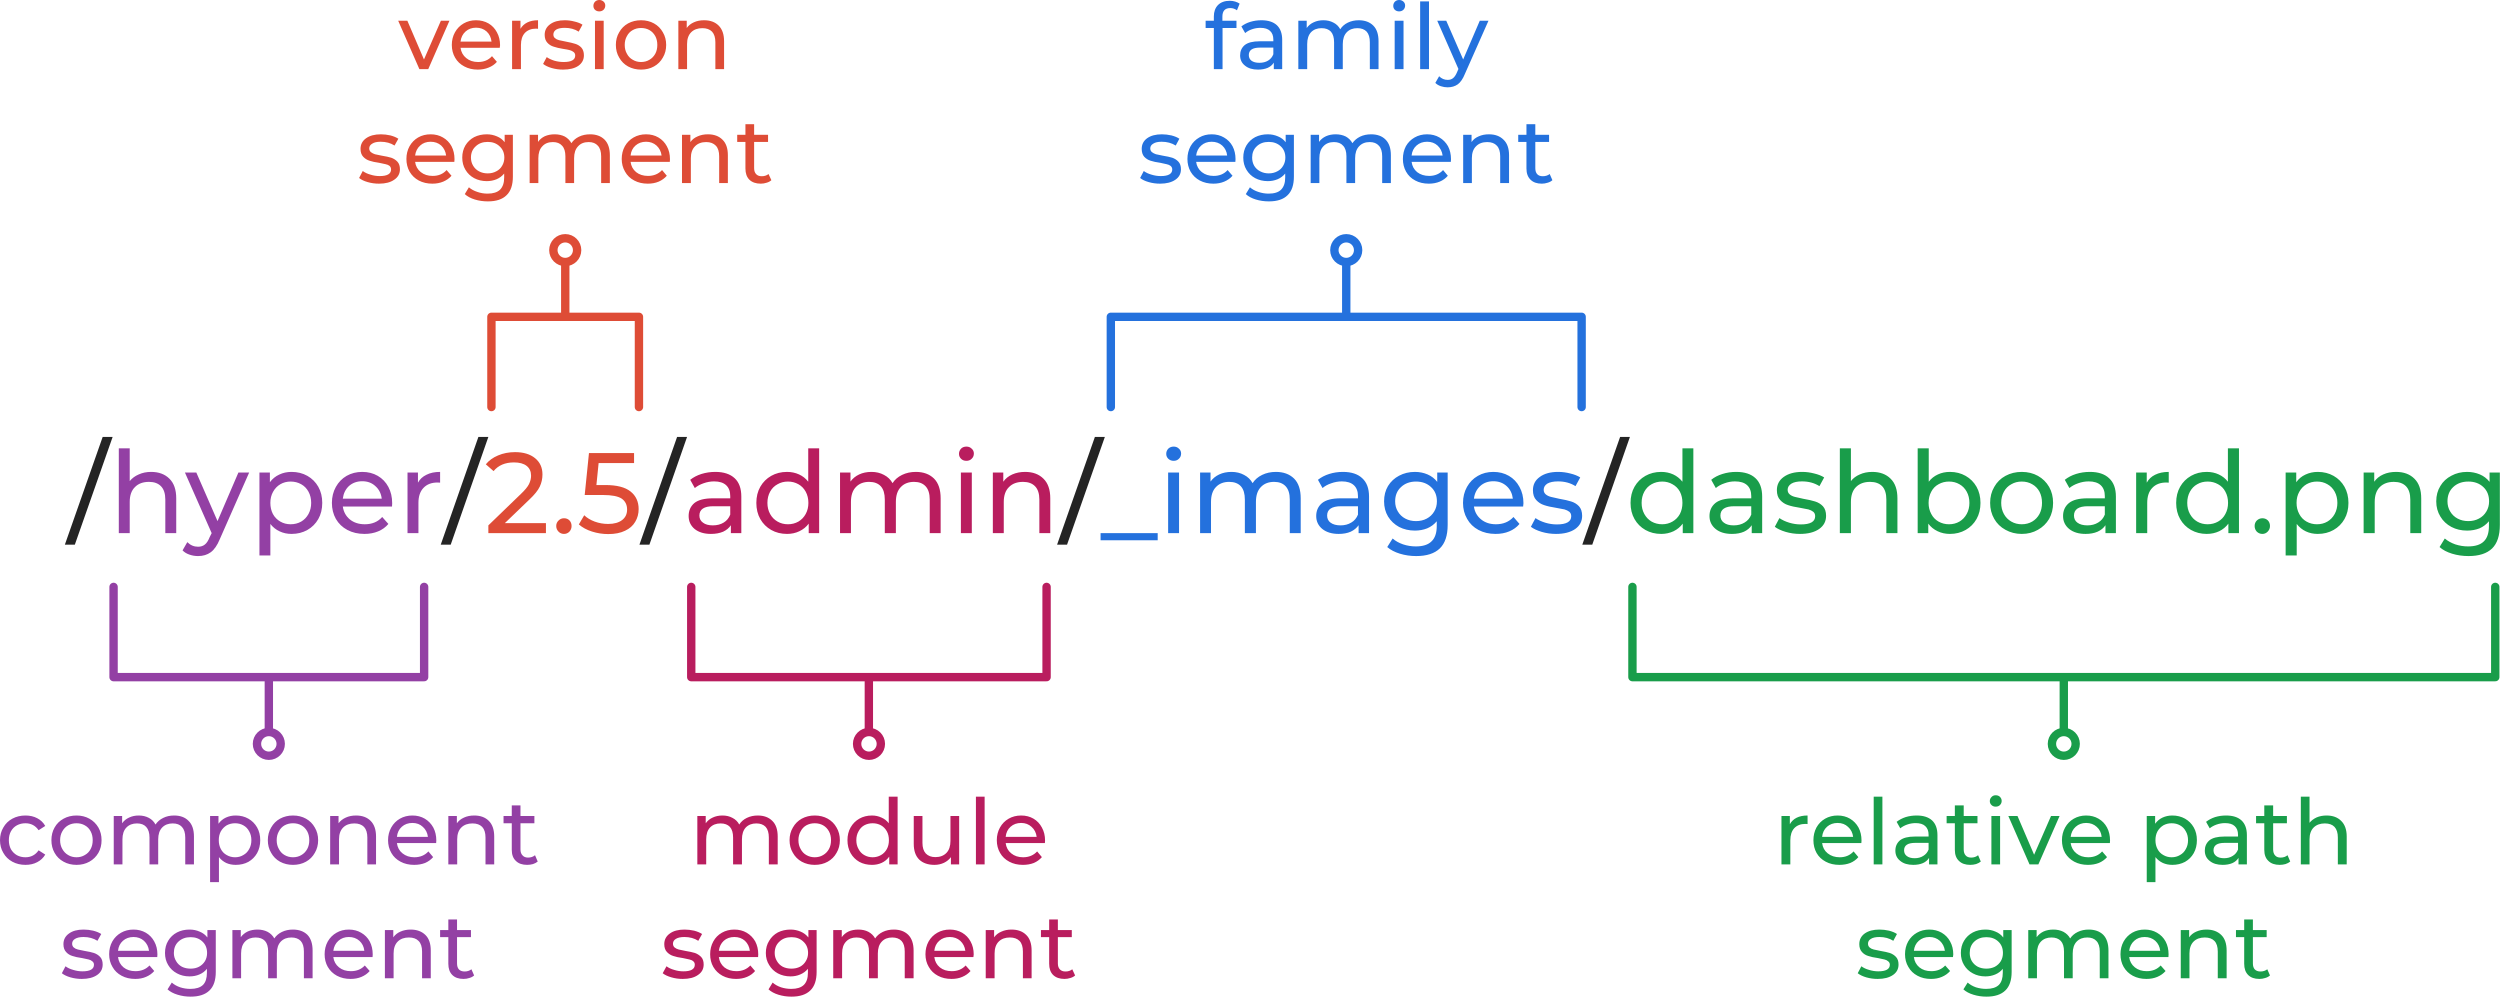 <svg width="158.03mm" height="62.994mm" version="1.1" viewBox="0 0 158.03 62.994" xmlns="http://www.w3.org/2000/svg" xmlns:cc="http://creativecommons.org/ns#" xmlns:dc="http://purl.org/dc/elements/1.1/" xmlns:rdf="http://www.w3.org/1999/02/22-rdf-syntax-ns#">
 <title>Resource URL segments for an image page generated by Antora</title>
 <g transform="translate(3.8695e-7 -228.09)">
  <g>
   <rect y="228.09" width="158.03" height="62.994" fill="#fff"/>
   <g transform="scale(1 1)" fill="#242424" stroke-width=".073px" word-spacing="0px" style="font-feature-settings:normal;font-variant-caps:normal;font-variant-ligatures:normal;font-variant-numeric:normal;line-height:0%" xml:space="preserve"><g stroke-width=".073px" style="font-feature-settings:normal;font-variant-caps:normal;font-variant-ligatures:normal;font-variant-numeric:normal;line-height:125%"><path d="M6.49 255.71L7.12 255.71L4.73 262.52L4.1 262.52Z" aria-label="/"/><g fill="#9340a4" stroke-width=".073px"><path d="M9.55 257.92Q10.28 257.92 10.71 258.35Q11.14 258.77 11.14 259.59L11.14 261.79L10.45 261.79L10.45 259.67Q10.45 259.11 10.18 258.83Q9.91 258.55 9.42 258.55Q8.85 258.55 8.53 258.88Q8.2 259.2 8.2 259.82L8.2 261.79L7.51 261.79L7.51 256.43L8.2 256.43L8.2 258.5Q8.42 258.23 8.77 258.08Q9.12 257.92 9.55 257.92ZM15.75 257.96L13.89 262.18Q13.65 262.76 13.32 263Q12.99 263.24 12.52 263.24Q12.24 263.24 11.98 263.15Q11.71 263.06 11.54 262.88L11.84 262.36Q12.13 262.65 12.52 262.65Q12.78 262.65 12.95 262.51Q13.12 262.38 13.25 262.05L13.38 261.79L11.69 257.96L12.41 257.96L13.75 261.03L15.07 257.96ZM18.43 257.92Q18.99 257.92 19.43 258.17Q19.87 258.42 20.12 258.86Q20.37 259.3 20.37 259.88Q20.37 260.46 20.12 260.9Q19.87 261.34 19.43 261.59Q18.99 261.84 18.43 261.84Q18.02 261.84 17.68 261.68Q17.33 261.52 17.09 261.21L17.09 263.2L16.4 263.2L16.4 257.96L17.06 257.96L17.06 258.57Q17.3 258.25 17.65 258.09Q18 257.92 18.43 257.92ZM18.37 261.23Q18.74 261.23 19.04 261.06Q19.33 260.89 19.5 260.58Q19.67 260.27 19.67 259.88Q19.67 259.48 19.5 259.17Q19.33 258.86 19.04 258.7Q18.74 258.53 18.37 258.53Q18.01 258.53 17.72 258.7Q17.43 258.87 17.26 259.18Q17.09 259.48 17.09 259.88Q17.09 260.27 17.25 260.58Q17.42 260.89 17.72 261.06Q18.01 261.23 18.37 261.23ZM24.79 259.9Q24.79 259.98 24.78 260.11L21.67 260.11Q21.74 260.61 22.11 260.92Q22.49 261.23 23.06 261.23Q23.75 261.23 24.16 260.77L24.55 261.21Q24.29 261.52 23.9 261.68Q23.51 261.84 23.04 261.84Q22.43 261.84 21.96 261.59Q21.49 261.34 21.23 260.89Q20.98 260.44 20.98 259.88Q20.98 259.32 21.23 258.87Q21.48 258.42 21.91 258.17Q22.35 257.92 22.9 257.92Q23.45 257.92 23.88 258.17Q24.31 258.42 24.55 258.87Q24.79 259.32 24.79 259.9ZM22.9 258.51Q22.4 258.51 22.06 258.81Q21.73 259.12 21.67 259.61L24.13 259.61Q24.07 259.12 23.73 258.82Q23.4 258.51 22.9 258.51ZM26.42 258.6Q26.6 258.27 26.96 258.1Q27.31 257.92 27.82 257.92L27.82 258.6Q27.76 258.59 27.66 258.59Q27.09 258.59 26.77 258.93Q26.45 259.26 26.45 259.88L26.45 261.79L25.76 261.79L25.76 257.96L26.42 257.96L26.42 258.6Z" aria-label="hyper"/></g><path d="M30.24 255.71L30.87 255.71L28.49 262.52L27.86 262.52Z" aria-label="/"/><g fill="#de4c36"><path d="M34.51 261.16L34.51 261.79L30.87 261.79L30.87 261.3L32.93 259.31Q33.31 258.95 33.44 258.69Q33.57 258.42 33.57 258.16Q33.57 257.76 33.29 257.54Q33.01 257.32 32.49 257.32Q31.65 257.32 31.2 257.87L30.71 257.44Q31 257.08 31.48 256.88Q31.97 256.67 32.56 256.67Q33.35 256.67 33.82 257.05Q34.29 257.43 34.29 258.08Q34.29 258.49 34.12 258.85Q33.95 259.21 33.46 259.67L31.91 261.16ZM35.65 261.84Q35.45 261.84 35.31 261.7Q35.16 261.55 35.16 261.34Q35.16 261.13 35.31 260.99Q35.45 260.85 35.65 260.85Q35.86 260.85 35.99 260.98Q36.13 261.12 36.13 261.34Q36.13 261.55 35.99 261.7Q35.85 261.84 35.65 261.84ZM38.26 258.75Q39.35 258.75 39.86 259.16Q40.37 259.57 40.37 260.27Q40.37 260.72 40.15 261.08Q39.94 261.44 39.51 261.64Q39.08 261.85 38.45 261.85Q37.92 261.85 37.42 261.69Q36.92 261.53 36.59 261.24L36.93 260.66Q37.19 260.91 37.59 261.06Q38 261.21 38.44 261.21Q39.01 261.21 39.33 260.96Q39.64 260.72 39.64 260.3Q39.64 259.85 39.3 259.61Q38.95 259.38 38.11 259.38L36.96 259.38L37.23 256.73L40.08 256.73L40.08 257.36L37.84 257.36L37.7 258.75L38.26 258.75Z" aria-label="2.5"/></g><path d="M42.8 255.71L43.43 255.71L41.05 262.52L40.42 262.52Z" aria-label="/"/><g fill="#b91d5e"><path d="M45.22 257.92Q46.01 257.92 46.44 258.32Q46.86 258.71 46.86 259.48L46.86 261.79L46.2 261.79L46.2 261.29Q46.03 261.55 45.71 261.7Q45.38 261.84 44.94 261.84Q44.3 261.84 43.91 261.53Q43.53 261.21 43.53 260.71Q43.53 260.2 43.89 259.89Q44.26 259.59 45.07 259.59L46.16 259.59L46.16 259.45Q46.16 259 45.9 258.76Q45.64 258.52 45.14 258.52Q44.8 258.52 44.47 258.64Q44.15 258.75 43.92 258.94L43.63 258.42Q43.93 258.18 44.34 258.05Q44.76 257.92 45.22 257.92ZM45.06 261.3Q45.46 261.3 45.75 261.12Q46.03 260.95 46.16 260.62L46.16 260.09L45.09 260.09Q44.21 260.09 44.21 260.68Q44.21 260.97 44.44 261.13Q44.66 261.3 45.06 261.3ZM51.78 256.43L51.78 261.79L51.12 261.79L51.12 261.19Q50.89 261.5 50.53 261.67Q50.18 261.84 49.75 261.84Q49.19 261.84 48.75 261.59Q48.31 261.34 48.06 260.9Q47.81 260.46 47.81 259.88Q47.81 259.3 48.06 258.86Q48.31 258.42 48.75 258.17Q49.19 257.92 49.75 257.92Q50.16 257.92 50.51 258.08Q50.86 258.24 51.09 258.54L51.09 256.43ZM49.81 261.23Q50.17 261.23 50.47 261.06Q50.76 260.89 50.93 260.58Q51.1 260.27 51.1 259.88Q51.1 259.48 50.93 259.17Q50.76 258.86 50.47 258.7Q50.17 258.53 49.81 258.53Q49.44 258.53 49.15 258.7Q48.85 258.86 48.68 259.17Q48.51 259.48 48.51 259.88Q48.51 260.27 48.68 260.58Q48.85 260.89 49.15 261.06Q49.44 261.23 49.81 261.23ZM57.89 257.92Q58.61 257.92 59.04 258.34Q59.46 258.76 59.46 259.59L59.46 261.79L58.77 261.79L58.77 259.67Q58.77 259.11 58.51 258.83Q58.25 258.55 57.78 258.55Q57.25 258.55 56.94 258.88Q56.63 259.2 56.63 259.82L56.63 261.79L55.93 261.79L55.93 259.67Q55.93 259.11 55.68 258.83Q55.42 258.55 54.94 258.55Q54.41 258.55 54.1 258.88Q53.79 259.2 53.79 259.82L53.79 261.79L53.1 261.79L53.1 257.96L53.76 257.96L53.76 258.53Q53.97 258.24 54.31 258.08Q54.65 257.92 55.09 257.92Q55.53 257.92 55.88 258.11Q56.23 258.29 56.42 258.63Q56.63 258.3 57.02 258.11Q57.41 257.92 57.89 257.92ZM60.74 257.96L61.43 257.96L61.43 261.79L60.74 261.79ZM61.09 257.22Q60.88 257.22 60.75 257.09Q60.62 256.96 60.62 256.78Q60.62 256.59 60.75 256.45Q60.88 256.32 61.09 256.32Q61.29 256.32 61.42 256.45Q61.56 256.57 61.56 256.76Q61.56 256.96 61.42 257.09Q61.29 257.22 61.09 257.22ZM64.8 257.92Q65.53 257.92 65.96 258.35Q66.39 258.77 66.39 259.59L66.39 261.79L65.7 261.79L65.7 259.67Q65.7 259.11 65.43 258.83Q65.16 258.55 64.67 258.55Q64.1 258.55 63.78 258.88Q63.45 259.2 63.45 259.82L63.45 261.79L62.76 261.79L62.76 257.96L63.42 257.96L63.42 258.54Q63.63 258.24 63.99 258.08Q64.35 257.92 64.8 257.92Z" aria-label="admin"/></g><path d="M69.21 255.71L69.84 255.71L67.45 262.52L66.82 262.52Z" aria-label="/"/><g fill="#2471dd"><path d="M69.57 261.79L73.18 261.79L73.18 262.24L69.57 262.24ZM73.84 257.96L74.53 257.96L74.53 261.79L73.84 261.79ZM74.19 257.22Q73.99 257.22 73.85 257.09Q73.72 256.96 73.72 256.78Q73.72 256.59 73.85 256.45Q73.99 256.32 74.19 256.32Q74.39 256.32 74.52 256.45Q74.66 256.57 74.66 256.76Q74.66 256.96 74.52 257.09Q74.39 257.22 74.19 257.22ZM80.65 257.92Q81.37 257.92 81.8 258.34Q82.22 258.76 82.22 259.59L82.22 261.79L81.53 261.79L81.53 259.67Q81.53 259.11 81.27 258.83Q81.01 258.55 80.54 258.55Q80.01 258.55 79.7 258.88Q79.39 259.2 79.39 259.82L79.39 261.79L78.69 261.79L78.69 259.67Q78.69 259.11 78.44 258.83Q78.18 258.55 77.7 258.55Q77.17 258.55 76.86 258.88Q76.55 259.2 76.55 259.82L76.55 261.79L75.86 261.79L75.86 257.96L76.52 257.96L76.52 258.53Q76.73 258.24 77.07 258.08Q77.41 257.92 77.85 257.92Q78.29 257.92 78.64 258.11Q78.99 258.29 79.18 258.63Q79.39 258.3 79.78 258.11Q80.17 257.92 80.65 257.92ZM84.89 257.92Q85.69 257.92 86.11 258.32Q86.54 258.71 86.54 259.48L86.54 261.79L85.88 261.79L85.88 261.29Q85.7 261.55 85.38 261.7Q85.06 261.84 84.62 261.84Q83.98 261.84 83.59 261.53Q83.2 261.21 83.2 260.71Q83.2 260.2 83.57 259.89Q83.94 259.59 84.74 259.59L85.84 259.59L85.84 259.45Q85.84 259 85.58 258.76Q85.32 258.52 84.82 258.52Q84.48 258.52 84.15 258.64Q83.82 258.75 83.6 258.94L83.31 258.42Q83.61 258.18 84.02 258.05Q84.43 257.92 84.89 257.92ZM84.74 261.3Q85.13 261.3 85.42 261.12Q85.71 260.95 85.84 260.62L85.84 260.09L84.77 260.09Q83.89 260.09 83.89 260.68Q83.89 260.97 84.11 261.13Q84.34 261.3 84.74 261.3ZM91.51 257.96L91.51 261.27Q91.51 262.28 91.01 262.76Q90.51 263.24 89.52 263.24Q88.98 263.24 88.49 263.09Q88 262.94 87.69 262.67L88.03 262.13Q88.29 262.36 88.69 262.5Q89.08 262.63 89.5 262.63Q90.17 262.63 90.49 262.31Q90.82 262 90.82 261.34L90.82 261.04Q90.57 261.34 90.21 261.49Q89.85 261.63 89.44 261.63Q88.89 261.63 88.44 261.4Q88 261.16 87.74 260.74Q87.49 260.32 87.49 259.78Q87.49 259.23 87.74 258.81Q88 258.39 88.44 258.16Q88.89 257.92 89.44 257.92Q89.87 257.92 90.24 258.08Q90.61 258.24 90.85 258.55L90.85 257.96ZM89.51 261.03Q89.89 261.03 90.19 260.87Q90.49 260.71 90.66 260.42Q90.83 260.14 90.83 259.78Q90.83 259.22 90.46 258.88Q90.09 258.53 89.51 258.53Q88.93 258.53 88.56 258.88Q88.19 259.22 88.19 259.78Q88.19 260.14 88.36 260.42Q88.53 260.71 88.83 260.87Q89.13 261.03 89.51 261.03ZM96.3 259.9Q96.3 259.98 96.28 260.11L93.17 260.11Q93.24 260.61 93.62 260.92Q94 261.23 94.56 261.23Q95.25 261.23 95.67 260.77L96.05 261.21Q95.79 261.52 95.4 261.68Q95.02 261.84 94.54 261.84Q93.93 261.84 93.46 261.59Q92.99 261.34 92.74 260.89Q92.48 260.44 92.48 259.88Q92.48 259.32 92.73 258.87Q92.98 258.42 93.42 258.17Q93.85 257.92 94.4 257.92Q94.95 257.92 95.38 258.17Q95.81 258.42 96.05 258.87Q96.3 259.32 96.3 259.9ZM94.4 258.51Q93.9 258.51 93.57 258.81Q93.23 259.12 93.17 259.61L95.63 259.61Q95.57 259.12 95.24 258.82Q94.9 258.51 94.4 258.51ZM98.36 261.84Q97.89 261.84 97.45 261.71Q97.02 261.58 96.77 261.39L97.06 260.84Q97.32 261.02 97.68 261.13Q98.04 261.24 98.41 261.24Q99.32 261.24 99.32 260.72Q99.32 260.54 99.2 260.44Q99.07 260.34 98.89 260.29Q98.7 260.25 98.36 260.19Q97.9 260.12 97.61 260.02Q97.32 259.93 97.11 259.7Q96.9 259.48 96.9 259.07Q96.9 258.55 97.33 258.24Q97.76 257.92 98.49 257.92Q98.88 257.92 99.26 258.02Q99.64 258.11 99.89 258.27L99.59 258.82Q99.12 258.52 98.49 258.52Q98.05 258.52 97.81 258.66Q97.58 258.81 97.58 259.05Q97.58 259.23 97.71 259.34Q97.84 259.45 98.04 259.5Q98.23 259.55 98.57 259.62Q99.04 259.7 99.32 259.79Q99.61 259.88 99.81 260.09Q100.01 260.31 100.01 260.7Q100.01 261.22 99.57 261.53Q99.12 261.84 98.36 261.84Z" aria-label="_images"/></g><path d="M102.41 255.71L103.03 255.71L100.65 262.52L100.02 262.52Z" aria-label="/"/><g fill="#199d4a"><path d="M107.04 256.43L107.04 261.79L106.37 261.79L106.37 261.19Q106.14 261.5 105.79 261.67Q105.43 261.84 105.01 261.84Q104.45 261.84 104.01 261.59Q103.57 261.34 103.32 260.9Q103.07 260.46 103.07 259.88Q103.07 259.3 103.32 258.86Q103.57 258.42 104.01 258.17Q104.45 257.92 105.01 257.92Q105.42 257.92 105.77 258.08Q106.11 258.24 106.35 258.54L106.35 256.43ZM105.07 261.23Q105.43 261.23 105.72 261.06Q106.02 260.89 106.19 260.58Q106.35 260.27 106.35 259.88Q106.35 259.48 106.19 259.17Q106.02 258.86 105.72 258.7Q105.43 258.53 105.07 258.53Q104.7 258.53 104.4 258.7Q104.11 258.86 103.94 259.17Q103.77 259.48 103.77 259.88Q103.77 260.27 103.94 260.58Q104.11 260.89 104.4 261.06Q104.7 261.23 105.07 261.23ZM109.75 257.92Q110.55 257.92 110.97 258.32Q111.39 258.71 111.39 259.48L111.39 261.79L110.73 261.79L110.73 261.29Q110.56 261.55 110.24 261.7Q109.92 261.84 109.48 261.84Q108.83 261.84 108.45 261.53Q108.06 261.21 108.06 260.71Q108.06 260.2 108.43 259.89Q108.8 259.59 109.6 259.59L110.7 259.59L110.7 259.45Q110.7 259 110.44 258.76Q110.18 258.52 109.67 258.52Q109.33 258.52 109.01 258.64Q108.68 258.75 108.46 258.94L108.17 258.42Q108.46 258.18 108.88 258.05Q109.29 257.92 109.75 257.92ZM109.59 261.3Q109.99 261.3 110.28 261.12Q110.57 260.95 110.7 260.62L110.7 260.09L109.63 260.09Q108.75 260.09 108.75 260.68Q108.75 260.97 108.97 261.13Q109.19 261.3 109.59 261.3ZM113.78 261.84Q113.31 261.84 112.87 261.71Q112.44 261.58 112.19 261.39L112.48 260.84Q112.74 261.02 113.1 261.13Q113.46 261.24 113.83 261.24Q114.74 261.24 114.74 260.72Q114.74 260.54 114.62 260.44Q114.49 260.34 114.31 260.29Q114.13 260.25 113.79 260.19Q113.32 260.12 113.03 260.02Q112.74 259.93 112.53 259.7Q112.32 259.48 112.32 259.07Q112.32 258.55 112.75 258.24Q113.19 257.92 113.92 257.92Q114.3 257.92 114.68 258.02Q115.06 258.11 115.31 258.27L115.01 258.82Q114.54 258.52 113.91 258.52Q113.47 258.52 113.24 258.66Q113 258.81 113 259.05Q113 259.23 113.13 259.34Q113.26 259.45 113.46 259.5Q113.65 259.55 113.99 259.62Q114.46 259.7 114.74 259.79Q115.03 259.88 115.23 260.09Q115.43 260.31 115.43 260.7Q115.43 261.22 114.99 261.53Q114.54 261.84 113.78 261.84ZM118.35 257.92Q119.08 257.92 119.51 258.35Q119.94 258.77 119.94 259.59L119.94 261.79L119.24 261.79L119.24 259.67Q119.24 259.11 118.98 258.83Q118.71 258.55 118.21 258.55Q117.65 258.55 117.32 258.88Q117 259.2 117 259.82L117 261.79L116.3 261.79L116.3 256.43L117 256.43L117 258.5Q117.21 258.23 117.56 258.08Q117.91 257.92 118.35 257.92ZM123.26 257.92Q123.81 257.92 124.25 258.17Q124.69 258.42 124.94 258.86Q125.19 259.3 125.19 259.88Q125.19 260.46 124.94 260.9Q124.69 261.34 124.25 261.59Q123.81 261.84 123.26 261.84Q122.83 261.84 122.48 261.67Q122.12 261.5 121.89 261.19L121.89 261.79L121.22 261.79L121.22 256.43L121.92 256.43L121.92 258.54Q122.15 258.24 122.5 258.08Q122.84 257.92 123.26 257.92ZM123.2 261.23Q123.57 261.23 123.86 261.06Q124.15 260.89 124.32 260.58Q124.49 260.27 124.49 259.88Q124.49 259.48 124.32 259.17Q124.15 258.86 123.86 258.7Q123.57 258.53 123.2 258.53Q122.84 258.53 122.54 258.7Q122.24 258.86 122.08 259.17Q121.91 259.48 121.91 259.88Q121.91 260.27 122.08 260.58Q122.24 260.89 122.54 261.06Q122.84 261.23 123.2 261.23ZM127.8 261.84Q127.23 261.84 126.77 261.58Q126.31 261.33 126.06 260.89Q125.8 260.44 125.8 259.88Q125.8 259.31 126.06 258.87Q126.31 258.42 126.77 258.17Q127.23 257.92 127.8 257.92Q128.37 257.92 128.82 258.17Q129.27 258.42 129.53 258.87Q129.78 259.31 129.78 259.88Q129.78 260.44 129.53 260.89Q129.27 261.33 128.82 261.58Q128.37 261.84 127.8 261.84ZM127.8 261.23Q128.17 261.23 128.46 261.06Q128.75 260.89 128.92 260.58Q129.08 260.27 129.08 259.88Q129.08 259.48 128.92 259.17Q128.75 258.86 128.46 258.7Q128.17 258.53 127.8 258.53Q127.43 258.53 127.14 258.7Q126.84 258.86 126.67 259.17Q126.5 259.48 126.5 259.88Q126.5 260.27 126.67 260.58Q126.84 260.89 127.14 261.06Q127.43 261.23 127.8 261.23ZM132.11 257.92Q132.9 257.92 133.32 258.32Q133.75 258.71 133.75 259.48L133.75 261.79L133.09 261.79L133.09 261.29Q132.92 261.55 132.59 261.7Q132.27 261.84 131.83 261.84Q131.19 261.84 130.8 261.53Q130.41 261.21 130.41 260.71Q130.41 260.2 130.78 259.89Q131.15 259.59 131.95 259.59L133.05 259.59L133.05 259.45Q133.05 259 132.79 258.76Q132.53 258.52 132.03 258.52Q131.69 258.52 131.36 258.64Q131.04 258.75 130.81 258.94L130.52 258.42Q130.82 258.18 131.23 258.05Q131.64 257.92 132.11 257.92ZM131.95 261.3Q132.34 261.3 132.63 261.12Q132.92 260.95 133.05 260.62L133.05 260.09L131.98 260.09Q131.1 260.09 131.1 260.68Q131.1 260.97 131.32 261.13Q131.55 261.3 131.95 261.3ZM135.7 258.6Q135.88 258.27 136.23 258.1Q136.59 257.92 137.09 257.92L137.09 258.6Q137.04 258.59 136.94 258.59Q136.37 258.59 136.05 258.93Q135.73 259.26 135.73 259.88L135.73 261.79L135.03 261.79L135.03 257.96L135.7 257.96L135.7 258.6ZM141.53 256.43L141.53 261.79L140.86 261.79L140.86 261.19Q140.63 261.5 140.28 261.67Q139.92 261.84 139.49 261.84Q138.94 261.84 138.5 261.59Q138.06 261.34 137.81 260.9Q137.56 260.46 137.56 259.88Q137.56 259.3 137.81 258.86Q138.06 258.42 138.5 258.17Q138.94 257.92 139.49 257.92Q139.91 257.92 140.25 258.08Q140.6 258.24 140.83 258.54L140.83 256.43ZM139.55 261.23Q139.91 261.23 140.21 261.06Q140.51 260.89 140.67 260.58Q140.84 260.27 140.84 259.88Q140.84 259.48 140.67 259.17Q140.51 258.86 140.21 258.7Q139.91 258.53 139.55 258.53Q139.18 258.53 138.89 258.7Q138.6 258.86 138.43 259.17Q138.26 259.48 138.26 259.88Q138.26 260.27 138.43 260.58Q138.6 260.89 138.89 261.06Q139.18 261.23 139.55 261.23ZM143.01 261.84Q142.81 261.84 142.66 261.7Q142.52 261.55 142.52 261.34Q142.52 261.13 142.66 260.99Q142.81 260.85 143.01 260.85Q143.21 260.85 143.35 260.98Q143.49 261.12 143.49 261.34Q143.49 261.55 143.34 261.7Q143.2 261.84 143.01 261.84ZM146.51 257.92Q147.07 257.92 147.51 258.17Q147.95 258.42 148.2 258.86Q148.45 259.3 148.45 259.88Q148.45 260.46 148.2 260.9Q147.95 261.34 147.51 261.59Q147.07 261.84 146.51 261.84Q146.1 261.84 145.76 261.68Q145.42 261.52 145.18 261.21L145.18 263.2L144.48 263.2L144.48 257.96L145.15 257.96L145.15 258.57Q145.38 258.25 145.73 258.09Q146.09 257.92 146.51 257.92ZM146.46 261.23Q146.83 261.23 147.12 261.06Q147.41 260.89 147.58 260.58Q147.75 260.27 147.75 259.88Q147.75 259.48 147.58 259.17Q147.41 258.86 147.12 258.7Q146.83 258.53 146.46 258.53Q146.1 258.53 145.8 258.7Q145.51 258.87 145.34 259.18Q145.17 259.48 145.17 259.88Q145.17 260.27 145.34 260.58Q145.5 260.89 145.8 261.06Q146.1 261.23 146.46 261.23ZM151.46 257.92Q152.19 257.92 152.62 258.35Q153.05 258.77 153.05 259.59L153.05 261.79L152.36 261.79L152.36 259.67Q152.36 259.11 152.09 258.83Q151.82 258.55 151.32 258.55Q150.76 258.55 150.43 258.88Q150.11 259.2 150.11 259.82L150.11 261.79L149.41 261.79L149.41 257.96L150.08 257.96L150.08 258.54Q150.29 258.24 150.65 258.08Q151 257.92 151.46 257.92ZM158.02 257.96L158.02 261.27Q158.02 262.28 157.53 262.76Q157.03 263.24 156.04 263.24Q155.49 263.24 155 263.09Q154.51 262.94 154.21 262.67L154.54 262.13Q154.81 262.36 155.2 262.5Q155.6 262.63 156.01 262.63Q156.69 262.63 157.01 262.31Q157.33 262 157.33 261.34L157.33 261.04Q157.08 261.34 156.73 261.49Q156.37 261.63 155.95 261.63Q155.4 261.63 154.96 261.4Q154.51 261.16 154.26 260.74Q154 260.32 154 259.78Q154 259.23 154.26 258.81Q154.51 258.39 154.96 258.16Q155.4 257.92 155.95 257.92Q156.38 257.92 156.76 258.08Q157.13 258.24 157.37 258.55L157.37 257.96ZM156.03 261.03Q156.4 261.03 156.7 260.87Q157 260.71 157.17 260.42Q157.34 260.14 157.34 259.78Q157.34 259.22 156.98 258.88Q156.61 258.53 156.03 258.53Q155.44 258.53 155.07 258.88Q154.71 259.22 154.71 259.78Q154.71 260.14 154.88 260.42Q155.05 260.71 155.35 260.87Q155.65 261.03 156.03 261.03Z" aria-label="dashboard.png"/></g></g></g>
   <g fill="#9340a4" stroke-width=".073px" word-spacing="0px" style="font-feature-settings:normal;font-variant-caps:normal;font-variant-ligatures:normal;font-variant-numeric:normal;line-height:0%" xml:space="preserve"><g text-align="center" style="font-feature-settings:normal;font-variant-caps:normal;font-variant-ligatures:normal;font-variant-numeric:normal;line-height:125%"><path d="M1.61 282.76Q1.15 282.76 0.78 282.56Q0.41 282.36 0.21 282Q0 281.65 0 281.2Q0 280.75 0.21 280.4Q0.41 280.04 0.78 279.84Q1.15 279.64 1.61 279.64Q2.03 279.64 2.35 279.81Q2.68 279.98 2.86 280.3L2.44 280.57Q2.29 280.35 2.08 280.24Q1.87 280.13 1.61 280.13Q1.31 280.13 1.07 280.26Q0.83 280.39 0.69 280.64Q0.56 280.88 0.56 281.2Q0.56 281.52 0.69 281.77Q0.83 282.01 1.07 282.15Q1.31 282.28 1.61 282.28Q1.87 282.28 2.08 282.17Q2.29 282.06 2.44 281.84L2.86 282.11Q2.68 282.42 2.35 282.59Q2.03 282.76 1.61 282.76ZM4.84 282.76Q4.38 282.76 4.02 282.56Q3.65 282.36 3.45 282Q3.25 281.65 3.25 281.2Q3.25 280.75 3.45 280.4Q3.65 280.04 4.02 279.84Q4.38 279.64 4.84 279.64Q5.29 279.64 5.65 279.84Q6.01 280.04 6.22 280.4Q6.42 280.75 6.42 281.2Q6.42 281.65 6.22 282Q6.01 282.36 5.65 282.56Q5.29 282.76 4.84 282.76ZM4.84 282.28Q5.13 282.28 5.36 282.14Q5.6 282.01 5.73 281.76Q5.86 281.52 5.86 281.2Q5.86 280.88 5.73 280.64Q5.6 280.39 5.36 280.26Q5.13 280.13 4.84 280.13Q4.54 280.13 4.31 280.26Q4.08 280.39 3.94 280.64Q3.8 280.88 3.8 281.2Q3.8 281.52 3.94 281.76Q4.08 282.01 4.31 282.14Q4.54 282.28 4.84 282.28ZM11.01 279.64Q11.59 279.64 11.92 279.98Q12.26 280.31 12.26 280.97L12.26 282.73L11.71 282.73L11.71 281.03Q11.71 280.59 11.5 280.36Q11.3 280.14 10.92 280.14Q10.5 280.14 10.25 280.4Q10 280.66 10 281.15L10 282.73L9.45 282.73L9.45 281.03Q9.45 280.59 9.24 280.36Q9.04 280.14 8.66 280.14Q8.24 280.14 7.99 280.4Q7.74 280.66 7.74 281.15L7.74 282.73L7.19 282.73L7.19 279.67L7.72 279.67L7.72 280.13Q7.89 279.89 8.16 279.77Q8.43 279.64 8.77 279.64Q9.13 279.64 9.41 279.79Q9.68 279.93 9.83 280.21Q10.01 279.94 10.32 279.79Q10.62 279.64 11.01 279.64ZM14.9 279.64Q15.35 279.64 15.7 279.84Q16.05 280.04 16.25 280.39Q16.45 280.74 16.45 281.2Q16.45 281.66 16.25 282.02Q16.05 282.37 15.7 282.57Q15.35 282.76 14.9 282.76Q14.57 282.76 14.3 282.64Q14.03 282.51 13.84 282.27L13.84 283.85L13.28 283.85L13.28 279.67L13.81 279.67L13.81 280.16Q14 279.9 14.28 279.77Q14.56 279.64 14.9 279.64ZM14.86 282.28Q15.15 282.28 15.38 282.14Q15.62 282.01 15.75 281.76Q15.89 281.52 15.89 281.2Q15.89 280.88 15.75 280.64Q15.62 280.39 15.38 280.26Q15.15 280.13 14.86 280.13Q14.57 280.13 14.33 280.26Q14.1 280.4 13.96 280.64Q13.83 280.88 13.83 281.2Q13.83 281.52 13.96 281.76Q14.09 282.01 14.33 282.14Q14.57 282.28 14.86 282.28ZM18.52 282.76Q18.07 282.76 17.7 282.56Q17.34 282.36 17.14 282Q16.93 281.65 16.93 281.2Q16.93 280.75 17.14 280.4Q17.34 280.04 17.7 279.84Q18.07 279.64 18.52 279.64Q18.98 279.64 19.34 279.84Q19.7 280.04 19.9 280.4Q20.11 280.75 20.11 281.2Q20.11 281.65 19.9 282Q19.7 282.36 19.34 282.56Q18.98 282.76 18.52 282.76ZM18.52 282.28Q18.82 282.28 19.05 282.14Q19.28 282.01 19.42 281.76Q19.55 281.52 19.55 281.2Q19.55 280.88 19.42 280.64Q19.28 280.39 19.05 280.26Q18.82 280.13 18.52 280.13Q18.23 280.13 17.99 280.26Q17.76 280.39 17.63 280.64Q17.49 280.88 17.49 281.2Q17.49 281.52 17.63 281.76Q17.76 282.01 17.99 282.14Q18.23 282.28 18.52 282.28ZM22.51 279.64Q23.09 279.64 23.43 279.98Q23.77 280.32 23.77 280.97L23.77 282.73L23.22 282.73L23.22 281.03Q23.22 280.59 23.01 280.36Q22.79 280.14 22.4 280.14Q21.95 280.14 21.69 280.4Q21.43 280.66 21.43 281.15L21.43 282.73L20.87 282.73L20.87 279.67L21.4 279.67L21.4 280.13Q21.57 279.9 21.86 279.77Q22.14 279.64 22.51 279.64ZM27.58 281.22Q27.58 281.28 27.57 281.38L25.09 281.38Q25.14 281.79 25.44 282.03Q25.75 282.28 26.19 282.28Q26.74 282.28 27.08 281.91L27.38 282.27Q27.17 282.51 26.87 282.64Q26.56 282.76 26.18 282.76Q25.69 282.76 25.32 282.56Q24.94 282.36 24.74 282.01Q24.53 281.65 24.53 281.2Q24.53 280.76 24.73 280.4Q24.93 280.04 25.28 279.84Q25.63 279.64 26.07 279.64Q26.51 279.64 26.85 279.84Q27.19 280.04 27.39 280.4Q27.58 280.76 27.58 281.22ZM26.07 280.11Q25.67 280.11 25.4 280.35Q25.13 280.59 25.09 280.99L27.05 280.99Q27 280.6 26.73 280.36Q26.47 280.11 26.07 280.11ZM29.98 279.64Q30.56 279.64 30.9 279.98Q31.24 280.32 31.24 280.97L31.24 282.73L30.69 282.73L30.69 281.03Q30.69 280.59 30.48 280.36Q30.26 280.14 29.87 280.14Q29.42 280.14 29.16 280.4Q28.9 280.66 28.9 281.15L28.9 282.73L28.34 282.73L28.34 279.67L28.88 279.67L28.88 280.13Q29.04 279.9 29.33 279.77Q29.61 279.64 29.98 279.64ZM33.99 282.55Q33.87 282.65 33.69 282.71Q33.51 282.76 33.32 282.76Q32.86 282.76 32.61 282.51Q32.35 282.27 32.35 281.81L32.35 280.13L31.83 280.13L31.83 279.67L32.35 279.67L32.35 279L32.9 279L32.9 279.67L33.78 279.67L33.78 280.13L32.9 280.13L32.9 281.78Q32.9 282.03 33.03 282.16Q33.15 282.3 33.38 282.3Q33.64 282.3 33.82 282.15Z" aria-label="component"/></g><g text-align="center" style="font-feature-settings:normal;font-variant-caps:normal;font-variant-ligatures:normal;font-variant-numeric:normal;line-height:125%"><path d="M5.17 289.97Q4.8 289.97 4.45 289.87Q4.11 289.77 3.91 289.61L4.14 289.17Q4.34 289.32 4.63 289.4Q4.92 289.49 5.21 289.49Q5.94 289.49 5.94 289.07Q5.94 288.94 5.84 288.86Q5.74 288.77 5.6 288.74Q5.45 288.7 5.18 288.65Q4.81 288.6 4.58 288.52Q4.34 288.45 4.18 288.27Q4.01 288.09 4.01 287.77Q4.01 287.35 4.36 287.1Q4.7 286.85 5.28 286.85Q5.59 286.85 5.89 286.92Q6.2 287 6.4 287.13L6.16 287.56Q5.78 287.32 5.28 287.32Q4.93 287.32 4.74 287.44Q4.56 287.55 4.56 287.74Q4.56 287.89 4.66 287.98Q4.76 288.07 4.92 288.11Q5.07 288.15 5.35 288.2Q5.72 288.26 5.94 288.33Q6.17 288.41 6.33 288.58Q6.49 288.75 6.49 289.06Q6.49 289.48 6.14 289.72Q5.78 289.97 5.17 289.97ZM9.95 288.42Q9.95 288.49 9.94 288.59L7.46 288.59Q7.51 288.99 7.81 289.24Q8.11 289.48 8.56 289.48Q9.11 289.48 9.45 289.12L9.75 289.47Q9.54 289.71 9.23 289.84Q8.93 289.97 8.55 289.97Q8.06 289.97 7.69 289.77Q7.31 289.57 7.11 289.21Q6.9 288.86 6.9 288.41Q6.9 287.96 7.1 287.6Q7.3 287.25 7.65 287.05Q8 286.85 8.44 286.85Q8.87 286.85 9.22 287.05Q9.56 287.25 9.75 287.6Q9.95 287.96 9.95 288.42ZM8.44 287.32Q8.04 287.32 7.77 287.56Q7.5 287.8 7.46 288.19L9.42 288.19Q9.37 287.81 9.1 287.56Q8.83 287.32 8.44 287.32ZM13.64 286.88L13.64 289.52Q13.64 290.32 13.24 290.7Q12.84 291.09 12.05 291.09Q11.62 291.09 11.23 290.97Q10.83 290.85 10.59 290.63L10.86 290.2Q11.07 290.39 11.39 290.5Q11.7 290.6 12.03 290.6Q12.57 290.6 12.83 290.35Q13.08 290.1 13.08 289.58L13.08 289.33Q12.89 289.57 12.6 289.69Q12.32 289.81 11.98 289.81Q11.54 289.81 11.19 289.62Q10.83 289.43 10.63 289.09Q10.43 288.76 10.43 288.33Q10.43 287.89 10.63 287.56Q10.83 287.22 11.19 287.03Q11.54 286.85 11.98 286.85Q12.33 286.85 12.62 286.98Q12.92 287.1 13.11 287.35L13.11 286.88ZM12.05 289.32Q12.35 289.32 12.58 289.2Q12.82 289.07 12.96 288.84Q13.09 288.61 13.09 288.33Q13.09 287.88 12.8 287.61Q12.51 287.33 12.05 287.33Q11.58 287.33 11.28 287.61Q10.99 287.88 10.99 288.33Q10.99 288.61 11.13 288.84Q11.26 289.07 11.5 289.2Q11.74 289.32 12.05 289.32ZM18.51 286.85Q19.09 286.85 19.43 287.18Q19.76 287.52 19.76 288.18L19.76 289.93L19.21 289.93L19.21 288.24Q19.21 287.79 19.01 287.57Q18.8 287.35 18.42 287.35Q18 287.35 17.75 287.61Q17.5 287.87 17.5 288.36L17.5 289.93L16.95 289.93L16.95 288.24Q16.95 287.79 16.75 287.57Q16.54 287.35 16.16 287.35Q15.74 287.35 15.49 287.61Q15.24 287.87 15.24 288.36L15.24 289.93L14.69 289.93L14.69 286.88L15.22 286.88L15.22 287.33Q15.39 287.1 15.66 286.97Q15.93 286.85 16.28 286.85Q16.63 286.85 16.91 286.99Q17.19 287.14 17.34 287.41Q17.51 287.15 17.82 287Q18.13 286.85 18.51 286.85ZM23.56 288.42Q23.56 288.49 23.55 288.59L21.07 288.59Q21.12 288.99 21.43 289.24Q21.73 289.48 22.18 289.48Q22.73 289.48 23.06 289.12L23.37 289.47Q23.16 289.71 22.85 289.84Q22.54 289.97 22.16 289.97Q21.68 289.97 21.3 289.77Q20.93 289.57 20.72 289.21Q20.52 288.86 20.52 288.41Q20.52 287.96 20.72 287.6Q20.92 287.25 21.27 287.05Q21.61 286.85 22.05 286.85Q22.49 286.85 22.83 287.05Q23.18 287.25 23.37 287.6Q23.56 287.96 23.56 288.42ZM22.05 287.32Q21.66 287.32 21.39 287.56Q21.12 287.8 21.07 288.19L23.03 288.19Q22.99 287.81 22.72 287.56Q22.45 287.32 22.05 287.32ZM25.96 286.85Q26.54 286.85 26.89 287.19Q27.23 287.52 27.23 288.18L27.23 289.93L26.68 289.93L26.68 288.24Q26.68 287.79 26.46 287.57Q26.25 287.35 25.85 287.35Q25.4 287.35 25.14 287.61Q24.88 287.87 24.88 288.36L24.88 289.93L24.33 289.93L24.33 286.88L24.86 286.88L24.86 287.34Q25.03 287.1 25.31 286.98Q25.6 286.85 25.96 286.85ZM29.97 289.75Q29.85 289.86 29.67 289.91Q29.5 289.97 29.3 289.97Q28.84 289.97 28.59 289.72Q28.34 289.47 28.34 289.01L28.34 287.33L27.82 287.33L27.82 286.88L28.34 286.88L28.34 286.21L28.89 286.21L28.89 286.88L29.77 286.88L29.77 287.33L28.89 287.33L28.89 288.99Q28.89 289.24 29.01 289.37Q29.14 289.5 29.37 289.5Q29.62 289.5 29.8 289.36Z" aria-label="segment"/></g></g>
  </g>
  <path d="m7.179 265.19v5.703h19.631v-5.703" fill="none" stroke="#9340a4" stroke-linecap="round" stroke-linejoin="round" stroke-width=".529"/>
  <g transform="translate(-77.682 -2.948)" fill="none" stroke="#9340a4" stroke-linecap="round" stroke-linejoin="round" stroke-width=".529">
   <path d="m94.676 274.08v3.21"/>
   <circle cx="94.676" cy="278.06" r=".751" stroke-dashoffset="72"/>
  </g>
  <g fill="#b91d5e" stroke-width=".073px" word-spacing="0px" style="font-feature-settings:normal;font-variant-caps:normal;font-variant-ligatures:normal;font-variant-numeric:normal;line-height:0%" xml:space="preserve"><g text-align="center" style="font-feature-settings:normal;font-variant-caps:normal;font-variant-ligatures:normal;font-variant-numeric:normal;line-height:125%"><path d="M47.9 279.64Q48.48 279.64 48.82 279.98Q49.16 280.31 49.16 280.97L49.16 282.73L48.6 282.73L48.6 281.03Q48.6 280.59 48.4 280.36Q48.19 280.14 47.81 280.14Q47.39 280.14 47.14 280.4Q46.9 280.66 46.9 281.15L46.9 282.73L46.34 282.73L46.34 281.03Q46.34 280.59 46.14 280.36Q45.93 280.14 45.55 280.14Q45.13 280.14 44.88 280.4Q44.64 280.66 44.64 281.15L44.64 282.73L44.08 282.73L44.08 279.67L44.61 279.67L44.61 280.13Q44.78 279.89 45.05 279.77Q45.32 279.64 45.67 279.64Q46.03 279.64 46.3 279.79Q46.58 279.93 46.73 280.21Q46.9 279.94 47.21 279.79Q47.52 279.64 47.9 279.64ZM51.5 282.76Q51.05 282.76 50.68 282.56Q50.32 282.36 50.12 282Q49.91 281.65 49.91 281.2Q49.91 280.75 50.12 280.4Q50.32 280.04 50.68 279.84Q51.05 279.64 51.5 279.64Q51.96 279.64 52.32 279.84Q52.68 280.04 52.88 280.4Q53.09 280.75 53.09 281.2Q53.09 281.65 52.88 282Q52.68 282.36 52.32 282.56Q51.96 282.76 51.5 282.76ZM51.5 282.28Q51.8 282.28 52.03 282.14Q52.26 282.01 52.4 281.76Q52.53 281.52 52.53 281.2Q52.53 280.88 52.4 280.64Q52.26 280.39 52.03 280.26Q51.8 280.13 51.5 280.13Q51.21 280.13 50.97 280.26Q50.74 280.39 50.61 280.64Q50.47 280.88 50.47 281.2Q50.47 281.52 50.61 281.76Q50.74 282.01 50.97 282.14Q51.21 282.28 51.5 282.28ZM56.74 278.45L56.74 282.73L56.21 282.73L56.21 282.24Q56.02 282.5 55.74 282.63Q55.46 282.76 55.12 282.76Q54.67 282.76 54.32 282.57Q53.97 282.37 53.77 282.02Q53.57 281.66 53.57 281.2Q53.57 280.74 53.77 280.39Q53.97 280.04 54.32 279.84Q54.67 279.64 55.12 279.64Q55.44 279.64 55.72 279.77Q56 279.89 56.18 280.13L56.18 278.45ZM55.16 282.28Q55.45 282.28 55.69 282.14Q55.92 282.01 56.06 281.76Q56.19 281.52 56.19 281.2Q56.19 280.88 56.06 280.64Q55.92 280.39 55.69 280.26Q55.45 280.13 55.16 280.13Q54.87 280.13 54.63 280.26Q54.4 280.39 54.27 280.64Q54.13 280.88 54.13 281.2Q54.13 281.52 54.27 281.76Q54.4 282.01 54.63 282.14Q54.87 282.28 55.16 282.28ZM60.63 279.67L60.63 282.73L60.11 282.73L60.11 282.27Q59.94 282.5 59.67 282.63Q59.39 282.76 59.07 282.76Q58.46 282.76 58.11 282.43Q57.76 282.09 57.76 281.43L57.76 279.67L58.31 279.67L58.31 281.37Q58.31 281.81 58.52 282.04Q58.74 282.27 59.13 282.27Q59.57 282.27 59.83 282Q60.08 281.74 60.08 281.25L60.08 279.67ZM61.69 278.45L62.24 278.45L62.24 282.73L61.69 282.73ZM66.06 281.22Q66.06 281.28 66.05 281.38L63.57 281.38Q63.62 281.79 63.92 282.03Q64.22 282.28 64.67 282.28Q65.22 282.28 65.56 281.91L65.86 282.27Q65.65 282.51 65.35 282.64Q65.04 282.76 64.66 282.76Q64.17 282.76 63.8 282.56Q63.42 282.36 63.22 282.01Q63.01 281.65 63.01 281.2Q63.01 280.76 63.21 280.4Q63.41 280.04 63.76 279.84Q64.11 279.64 64.55 279.64Q64.99 279.64 65.33 279.84Q65.67 280.04 65.86 280.4Q66.06 280.76 66.06 281.22ZM64.55 280.11Q64.15 280.11 63.88 280.35Q63.61 280.59 63.57 280.99L65.53 280.99Q65.48 280.6 65.21 280.36Q64.94 280.11 64.55 280.11Z" aria-label="module"/></g><g text-align="center" style="font-feature-settings:normal;font-variant-caps:normal;font-variant-ligatures:normal;font-variant-numeric:normal;line-height:125%"><path d="M43.16 289.97Q42.78 289.97 42.44 289.87Q42.09 289.77 41.89 289.61L42.13 289.17Q42.33 289.32 42.62 289.4Q42.9 289.49 43.2 289.49Q43.92 289.49 43.92 289.07Q43.92 288.94 43.83 288.86Q43.73 288.77 43.58 288.74Q43.43 288.7 43.16 288.65Q42.79 288.6 42.56 288.52Q42.33 288.45 42.16 288.27Q41.99 288.09 41.99 287.77Q41.99 287.35 42.34 287.1Q42.68 286.85 43.27 286.85Q43.57 286.85 43.88 286.92Q44.18 287 44.38 287.13L44.14 287.56Q43.77 287.32 43.26 287.32Q42.91 287.32 42.72 287.44Q42.54 287.55 42.54 287.74Q42.54 287.89 42.64 287.98Q42.75 288.07 42.9 288.11Q43.05 288.15 43.33 288.2Q43.7 288.26 43.93 288.33Q44.15 288.41 44.32 288.58Q44.48 288.75 44.48 289.06Q44.48 289.48 44.12 289.72Q43.77 289.97 43.16 289.97ZM47.93 288.42Q47.93 288.49 47.92 288.59L45.44 288.59Q45.49 288.99 45.79 289.24Q46.1 289.48 46.55 289.48Q47.09 289.48 47.43 289.12L47.73 289.47Q47.53 289.71 47.22 289.84Q46.91 289.97 46.53 289.97Q46.05 289.97 45.67 289.77Q45.3 289.57 45.09 289.21Q44.89 288.86 44.89 288.41Q44.89 287.96 45.09 287.6Q45.28 287.25 45.63 287.05Q45.98 286.85 46.42 286.85Q46.86 286.85 47.2 287.05Q47.54 287.25 47.74 287.6Q47.93 287.96 47.93 288.42ZM46.42 287.32Q46.02 287.32 45.75 287.56Q45.49 287.8 45.44 288.19L47.4 288.19Q47.35 287.81 47.09 287.56Q46.82 287.32 46.42 287.32ZM51.62 286.88L51.62 289.52Q51.62 290.32 51.22 290.7Q50.82 291.09 50.03 291.09Q49.6 291.09 49.21 290.97Q48.82 290.85 48.58 290.63L48.84 290.2Q49.05 290.39 49.37 290.5Q49.68 290.6 50.02 290.6Q50.55 290.6 50.81 290.35Q51.07 290.1 51.07 289.58L51.07 289.33Q50.87 289.57 50.58 289.69Q50.3 289.81 49.97 289.81Q49.53 289.81 49.17 289.62Q48.82 289.43 48.62 289.09Q48.41 288.76 48.41 288.33Q48.41 287.89 48.62 287.56Q48.82 287.22 49.17 287.03Q49.53 286.85 49.97 286.85Q50.31 286.85 50.61 286.98Q50.9 287.1 51.1 287.35L51.1 286.88ZM50.03 289.32Q50.33 289.32 50.57 289.2Q50.81 289.07 50.94 288.84Q51.08 288.61 51.08 288.33Q51.08 287.88 50.78 287.61Q50.49 287.33 50.03 287.33Q49.56 287.33 49.27 287.61Q48.97 287.88 48.97 288.33Q48.97 288.61 49.11 288.84Q49.24 289.07 49.48 289.2Q49.72 289.32 50.03 289.32ZM56.5 286.85Q57.07 286.85 57.41 287.18Q57.75 287.52 57.75 288.18L57.75 289.93L57.19 289.93L57.19 288.24Q57.19 287.79 56.99 287.57Q56.78 287.35 56.4 287.35Q55.98 287.35 55.74 287.61Q55.49 287.87 55.49 288.36L55.49 289.93L54.93 289.93L54.93 288.24Q54.93 287.79 54.73 287.57Q54.53 287.35 54.14 287.35Q53.72 287.35 53.48 287.61Q53.23 287.87 53.23 288.36L53.23 289.93L52.67 289.93L52.67 286.88L53.21 286.88L53.21 287.33Q53.37 287.1 53.64 286.97Q53.91 286.85 54.26 286.85Q54.62 286.85 54.89 286.99Q55.17 287.14 55.32 287.41Q55.49 287.15 55.8 287Q56.11 286.85 56.5 286.85ZM61.55 288.42Q61.55 288.49 61.53 288.59L59.06 288.59Q59.11 288.99 59.41 289.24Q59.71 289.48 60.16 289.48Q60.71 289.48 61.04 289.12L61.35 289.47Q61.14 289.71 60.83 289.84Q60.53 289.97 60.15 289.97Q59.66 289.97 59.29 289.77Q58.91 289.57 58.71 289.21Q58.5 288.86 58.5 288.41Q58.5 287.96 58.7 287.6Q58.9 287.25 59.25 287.05Q59.6 286.85 60.04 286.85Q60.47 286.85 60.82 287.05Q61.16 287.25 61.35 287.6Q61.55 287.96 61.55 288.42ZM60.04 287.32Q59.64 287.32 59.37 287.56Q59.1 287.8 59.06 288.19L61.02 288.19Q60.97 287.81 60.7 287.56Q60.43 287.32 60.04 287.32ZM63.94 286.85Q64.53 286.85 64.87 287.19Q65.21 287.52 65.21 288.18L65.21 289.93L64.66 289.93L64.66 288.24Q64.66 287.79 64.45 287.57Q64.23 287.35 63.84 287.35Q63.39 287.35 63.13 287.61Q62.87 287.87 62.87 288.36L62.87 289.93L62.31 289.93L62.31 286.88L62.84 286.88L62.84 287.34Q63.01 287.1 63.3 286.98Q63.58 286.85 63.94 286.85ZM67.96 289.75Q67.84 289.86 67.66 289.91Q67.48 289.97 67.29 289.97Q66.83 289.97 66.57 289.72Q66.32 289.47 66.32 289.01L66.32 287.33L65.8 287.33L65.8 286.88L66.32 286.88L66.32 286.21L66.87 286.21L66.87 286.88L67.75 286.88L67.75 287.33L66.87 287.33L66.87 288.99Q66.87 289.24 67 289.37Q67.12 289.5 67.35 289.5Q67.61 289.5 67.78 289.36Z" aria-label="segment"/></g></g>
  <path d="m43.695 265.19v5.703h22.461v-5.703" fill="none" stroke="#b91d5e" stroke-linecap="round" stroke-linejoin="round" stroke-width=".529"/>
  <g transform="translate(-113.43 -2.948)" fill="none" stroke="#b91d5e" stroke-linecap="round" stroke-linejoin="round" stroke-width=".529">
   <path transform="translate(-14.288)" d="m182.64 274.08v3.21"/>
   <circle cx="168.36" cy="278.06" r=".751" stroke-dashoffset="72"/>
  </g>
  <g>
   <g fill="#199d4a" stroke-width=".073px" word-spacing="0px" style="font-feature-settings:normal;font-variant-caps:normal;font-variant-ligatures:normal;font-variant-numeric:normal;line-height:0%" xml:space="preserve"><g text-align="center" style="font-feature-settings:normal;font-variant-caps:normal;font-variant-ligatures:normal;font-variant-numeric:normal;line-height:125%"><path d="M113.14 280.19Q113.29 279.92 113.57 279.78Q113.85 279.64 114.26 279.64L114.26 280.18Q114.21 280.17 114.13 280.17Q113.68 280.17 113.42 280.44Q113.17 280.71 113.17 281.21L113.17 282.73L112.61 282.73L112.61 279.67L113.14 279.67L113.14 280.19ZM117.67 281.22Q117.67 281.28 117.66 281.38L115.18 281.38Q115.23 281.79 115.53 282.03Q115.84 282.28 116.29 282.28Q116.83 282.28 117.17 281.91L117.47 282.27Q117.27 282.51 116.96 282.64Q116.65 282.76 116.27 282.76Q115.78 282.76 115.41 282.56Q115.03 282.36 114.83 282.01Q114.63 281.65 114.63 281.2Q114.63 280.76 114.82 280.4Q115.02 280.04 115.37 279.84Q115.72 279.64 116.16 279.64Q116.6 279.64 116.94 279.84Q117.28 280.04 117.48 280.4Q117.67 280.76 117.67 281.22ZM116.16 280.11Q115.76 280.11 115.49 280.35Q115.22 280.59 115.18 280.99L117.14 280.99Q117.09 280.6 116.82 280.36Q116.56 280.11 116.16 280.11ZM118.44 278.45L118.99 278.45L118.99 282.73L118.44 282.73ZM121.16 279.64Q121.79 279.64 122.13 279.95Q122.47 280.27 122.47 280.88L122.47 282.73L121.94 282.73L121.94 282.32Q121.8 282.54 121.55 282.65Q121.29 282.76 120.94 282.76Q120.42 282.76 120.12 282.51Q119.81 282.27 119.81 281.86Q119.81 281.46 120.1 281.21Q120.4 280.97 121.04 280.97L121.91 280.97L121.91 280.86Q121.91 280.5 121.7 280.31Q121.5 280.12 121.09 280.12Q120.82 280.12 120.56 280.21Q120.3 280.3 120.12 280.45L119.89 280.04Q120.13 279.85 120.46 279.74Q120.79 279.64 121.16 279.64ZM121.03 282.34Q121.35 282.34 121.58 282.19Q121.81 282.05 121.91 281.79L121.91 281.37L121.06 281.37Q120.36 281.37 120.36 281.84Q120.36 282.07 120.53 282.2Q120.71 282.34 121.03 282.34ZM125.21 282.55Q125.09 282.65 124.91 282.71Q124.73 282.76 124.54 282.76Q124.08 282.76 123.83 282.51Q123.57 282.27 123.57 281.81L123.57 280.13L123.05 280.13L123.05 279.67L123.57 279.67L123.57 279L124.13 279L124.13 279.67L125 279.67L125 280.13L124.13 280.13L124.13 281.78Q124.13 282.03 124.25 282.16Q124.37 282.3 124.6 282.3Q124.86 282.3 125.04 282.15ZM125.88 279.67L126.43 279.67L126.43 282.73L125.88 282.73ZM126.15 279.08Q125.99 279.08 125.89 278.98Q125.78 278.88 125.78 278.73Q125.78 278.58 125.89 278.47Q125.99 278.36 126.15 278.36Q126.32 278.36 126.42 278.46Q126.53 278.57 126.53 278.72Q126.53 278.87 126.42 278.98Q126.32 279.08 126.15 279.08ZM130.19 279.67L128.85 282.73L128.29 282.73L126.95 279.67L127.53 279.67L128.58 282.12L129.65 279.67ZM133.38 281.22Q133.38 281.28 133.37 281.38L130.89 281.38Q130.95 281.79 131.25 282.03Q131.55 282.28 132 282.28Q132.55 282.28 132.88 281.91L133.19 282.27Q132.98 282.51 132.67 282.64Q132.36 282.76 131.98 282.76Q131.5 282.76 131.12 282.56Q130.75 282.36 130.54 282.01Q130.34 281.65 130.34 281.2Q130.34 280.76 130.54 280.4Q130.74 280.04 131.09 279.84Q131.44 279.64 131.87 279.64Q132.31 279.64 132.65 279.84Q133 280.04 133.19 280.4Q133.38 280.76 133.38 281.22ZM131.87 280.11Q131.48 280.11 131.21 280.35Q130.94 280.59 130.89 280.99L132.85 280.99Q132.81 280.6 132.54 280.36Q132.27 280.11 131.87 280.11ZM137.32 279.64Q137.76 279.64 138.12 279.84Q138.47 280.04 138.67 280.39Q138.87 280.74 138.87 281.2Q138.87 281.66 138.67 282.02Q138.47 282.37 138.12 282.57Q137.76 282.76 137.32 282.76Q136.99 282.76 136.72 282.64Q136.44 282.51 136.25 282.27L136.25 283.85L135.7 283.85L135.7 279.67L136.23 279.67L136.23 280.16Q136.42 279.9 136.7 279.77Q136.98 279.64 137.32 279.64ZM137.27 282.28Q137.57 282.28 137.8 282.14Q138.04 282.01 138.17 281.76Q138.31 281.52 138.31 281.2Q138.31 280.88 138.17 280.64Q138.04 280.39 137.8 280.26Q137.57 280.13 137.27 280.13Q136.99 280.13 136.75 280.26Q136.52 280.4 136.38 280.64Q136.25 280.88 136.25 281.2Q136.25 281.52 136.38 281.76Q136.51 282.01 136.75 282.14Q136.99 282.28 137.27 282.28ZM140.72 279.64Q141.35 279.64 141.69 279.95Q142.03 280.27 142.03 280.88L142.03 282.73L141.5 282.73L141.5 282.32Q141.36 282.54 141.11 282.65Q140.85 282.76 140.5 282.76Q139.98 282.76 139.68 282.51Q139.37 282.27 139.37 281.86Q139.37 281.46 139.66 281.21Q139.96 280.97 140.6 280.97L141.47 280.97L141.47 280.86Q141.47 280.5 141.26 280.31Q141.06 280.12 140.65 280.12Q140.38 280.12 140.12 280.21Q139.86 280.3 139.68 280.45L139.45 280.04Q139.69 279.85 140.02 279.74Q140.35 279.64 140.72 279.64ZM140.59 282.34Q140.91 282.34 141.14 282.19Q141.37 282.05 141.47 281.79L141.47 281.37L140.62 281.37Q139.92 281.37 139.92 281.84Q139.92 282.07 140.09 282.2Q140.27 282.34 140.59 282.34ZM144.77 282.55Q144.65 282.65 144.47 282.71Q144.29 282.76 144.1 282.76Q143.64 282.76 143.39 282.51Q143.13 282.27 143.13 281.81L143.13 280.13L142.61 280.13L142.61 279.67L143.13 279.67L143.13 279L143.69 279L143.69 279.67L144.56 279.67L144.56 280.13L143.69 280.13L143.69 281.78Q143.69 282.03 143.81 282.16Q143.93 282.3 144.16 282.3Q144.42 282.3 144.6 282.15ZM147.07 279.64Q147.65 279.64 147.99 279.98Q148.34 280.32 148.34 280.97L148.34 282.73L147.78 282.73L147.78 281.03Q147.78 280.59 147.57 280.36Q147.36 280.14 146.96 280.14Q146.51 280.14 146.25 280.4Q145.99 280.66 145.99 281.15L145.99 282.73L145.44 282.73L145.44 278.45L145.99 278.45L145.99 280.1Q146.16 279.89 146.44 279.76Q146.72 279.64 147.07 279.64Z" aria-label="relative path"/></g><g text-align="center" style="font-feature-settings:normal;font-variant-caps:normal;font-variant-ligatures:normal;font-variant-numeric:normal;line-height:125%"><path d="M118.69 289.97Q118.32 289.97 117.97 289.87Q117.63 289.77 117.43 289.61L117.66 289.17Q117.86 289.32 118.15 289.4Q118.44 289.49 118.73 289.49Q119.46 289.49 119.46 289.07Q119.46 288.94 119.36 288.86Q119.26 288.77 119.12 288.74Q118.97 288.7 118.7 288.65Q118.33 288.6 118.1 288.52Q117.86 288.45 117.7 288.27Q117.53 288.09 117.53 287.77Q117.53 287.35 117.87 287.1Q118.22 286.85 118.8 286.85Q119.11 286.85 119.41 286.92Q119.72 287 119.91 287.13L119.68 287.56Q119.3 287.32 118.8 287.32Q118.44 287.32 118.26 287.44Q118.08 287.55 118.08 287.74Q118.08 287.89 118.18 287.98Q118.28 288.07 118.44 288.11Q118.59 288.15 118.87 288.2Q119.23 288.26 119.46 288.33Q119.69 288.41 119.85 288.58Q120.01 288.75 120.01 289.06Q120.01 289.48 119.66 289.72Q119.3 289.97 118.69 289.97ZM123.47 288.42Q123.47 288.49 123.45 288.59L120.98 288.59Q121.03 288.99 121.33 289.24Q121.63 289.48 122.08 289.48Q122.63 289.48 122.96 289.12L123.27 289.47Q123.06 289.71 122.75 289.84Q122.45 289.97 122.06 289.97Q121.58 289.97 121.21 289.77Q120.83 289.57 120.63 289.21Q120.42 288.86 120.42 288.41Q120.42 287.96 120.62 287.6Q120.82 287.25 121.17 287.05Q121.52 286.85 121.96 286.85Q122.39 286.85 122.74 287.05Q123.08 287.25 123.27 287.6Q123.47 287.96 123.47 288.42ZM121.96 287.32Q121.56 287.32 121.29 287.56Q121.02 287.8 120.98 288.19L122.94 288.19Q122.89 287.81 122.62 287.56Q122.35 287.32 121.96 287.32ZM127.16 286.88L127.16 289.52Q127.16 290.32 126.76 290.7Q126.36 291.09 125.57 291.09Q125.14 291.09 124.75 290.97Q124.35 290.85 124.11 290.63L124.38 290.2Q124.59 290.39 124.9 290.5Q125.22 290.6 125.55 290.6Q126.09 290.6 126.35 290.35Q126.6 290.1 126.6 289.58L126.6 289.33Q126.41 289.57 126.12 289.69Q125.83 289.81 125.5 289.81Q125.06 289.81 124.71 289.62Q124.35 289.43 124.15 289.09Q123.95 288.76 123.95 288.33Q123.95 287.89 124.15 287.56Q124.35 287.22 124.71 287.03Q125.06 286.85 125.5 286.85Q125.85 286.85 126.14 286.98Q126.44 287.1 126.63 287.35L126.63 286.88ZM125.56 289.32Q125.86 289.32 126.1 289.2Q126.34 289.07 126.48 288.84Q126.61 288.61 126.61 288.33Q126.61 287.88 126.32 287.61Q126.03 287.33 125.56 287.33Q125.1 287.33 124.8 287.61Q124.51 287.88 124.51 288.33Q124.51 288.61 124.64 288.84Q124.78 289.07 125.02 289.2Q125.26 289.32 125.56 289.32ZM132.03 286.85Q132.61 286.85 132.95 287.18Q133.28 287.52 133.28 288.18L133.28 289.93L132.73 289.93L132.73 288.24Q132.73 287.79 132.52 287.57Q132.32 287.35 131.94 287.35Q131.52 287.35 131.27 287.61Q131.02 287.87 131.02 288.36L131.02 289.93L130.47 289.93L130.47 288.24Q130.47 287.79 130.27 287.57Q130.06 287.35 129.68 287.35Q129.26 287.35 129.01 287.61Q128.76 287.87 128.76 288.36L128.76 289.93L128.21 289.93L128.21 286.88L128.74 286.88L128.74 287.33Q128.91 287.1 129.18 286.97Q129.45 286.85 129.8 286.85Q130.15 286.85 130.43 286.99Q130.71 287.14 130.86 287.41Q131.03 287.15 131.34 287Q131.65 286.85 132.03 286.85ZM137.08 288.42Q137.08 288.49 137.07 288.59L134.59 288.59Q134.64 288.99 134.95 289.24Q135.25 289.48 135.7 289.48Q136.25 289.48 136.58 289.12L136.89 289.47Q136.68 289.71 136.37 289.84Q136.06 289.97 135.68 289.97Q135.2 289.97 134.82 289.77Q134.45 289.57 134.24 289.21Q134.04 288.86 134.04 288.41Q134.04 287.96 134.24 287.6Q134.44 287.25 134.78 287.05Q135.13 286.85 135.57 286.85Q136.01 286.85 136.35 287.05Q136.7 287.25 136.89 287.6Q137.08 287.96 137.08 288.42ZM135.57 287.32Q135.17 287.32 134.91 287.56Q134.64 287.8 134.59 288.19L136.55 288.19Q136.51 287.81 136.24 287.56Q135.97 287.32 135.57 287.32ZM139.48 286.85Q140.06 286.85 140.41 287.19Q140.75 287.52 140.75 288.18L140.75 289.93L140.19 289.93L140.19 288.24Q140.19 287.79 139.98 287.57Q139.77 287.35 139.37 287.35Q138.92 287.35 138.66 287.61Q138.4 287.87 138.4 288.36L138.4 289.93L137.85 289.93L137.85 286.88L138.38 286.88L138.38 287.34Q138.55 287.1 138.83 286.98Q139.12 286.85 139.48 286.85ZM143.49 289.75Q143.37 289.86 143.19 289.91Q143.01 289.97 142.82 289.97Q142.36 289.97 142.11 289.72Q141.86 289.47 141.86 289.01L141.86 287.33L141.34 287.33L141.34 286.88L141.86 286.88L141.86 286.21L142.41 286.21L142.41 286.88L143.28 286.88L143.28 287.33L142.41 287.33L142.41 288.99Q142.41 289.24 142.53 289.37Q142.66 289.5 142.89 289.5Q143.14 289.5 143.32 289.36Z" aria-label="segment"/></g></g>
   <path d="m103.19 265.19v5.703h54.54v-5.703" fill="none" stroke="#199d4a" stroke-linecap="round" stroke-linejoin="round" stroke-width=".529"/>
   <g transform="translate(-51.803 -2.948)" fill="none" stroke="#199d4a" stroke-linecap="round" stroke-linejoin="round" stroke-width=".529">
    <path d="m182.26 274.08v3.21"/>
    <circle cx="182.26" cy="278.06" r=".751" stroke-dashoffset="72"/>
   </g>
  </g>
  <g transform="translate(-.6)">
   <g fill="#de4c36" stroke-width=".073px" word-spacing="0px" style="font-feature-settings:normal;font-variant-caps:normal;font-variant-ligatures:normal;font-variant-numeric:normal;line-height:0%" xml:space="preserve"><g text-align="center" style="font-feature-settings:normal;font-variant-caps:normal;font-variant-ligatures:normal;font-variant-numeric:normal;line-height:125%"><path d="M29.01 229.4L27.67 232.46L27.11 232.46L25.77 229.4L26.35 229.4L27.4 231.85L28.47 229.4ZM32.21 230.95Q32.21 231.01 32.19 231.11L29.71 231.11Q29.77 231.52 30.07 231.76Q30.37 232.01 30.82 232.01Q31.37 232.01 31.7 231.64L32.01 232Q31.8 232.24 31.49 232.36Q31.18 232.49 30.8 232.49Q30.32 232.49 29.95 232.29Q29.57 232.09 29.37 231.74Q29.16 231.38 29.16 230.93Q29.16 230.49 29.36 230.13Q29.56 229.77 29.91 229.57Q30.26 229.37 30.69 229.37Q31.13 229.37 31.48 229.57Q31.82 229.77 32.01 230.13Q32.21 230.49 32.21 230.95ZM30.69 229.84Q30.3 229.84 30.03 230.08Q29.76 230.32 29.71 230.72L31.67 230.72Q31.63 230.33 31.36 230.08Q31.09 229.84 30.69 229.84ZM33.5 229.91Q33.65 229.65 33.93 229.51Q34.21 229.37 34.61 229.37L34.61 229.91Q34.57 229.9 34.49 229.9Q34.04 229.9 33.78 230.17Q33.53 230.44 33.53 230.93L33.53 232.46L32.97 232.46L32.97 229.4L33.5 229.4L33.5 229.91ZM36.19 232.49Q35.82 232.49 35.47 232.39Q35.13 232.29 34.93 232.13L35.16 231.7Q35.36 231.84 35.65 231.93Q35.94 232.01 36.23 232.01Q36.96 232.01 36.96 231.6Q36.96 231.46 36.86 231.38Q36.76 231.3 36.62 231.26Q36.47 231.22 36.2 231.18Q35.83 231.12 35.6 231.04Q35.36 230.97 35.2 230.79Q35.03 230.61 35.03 230.29Q35.03 229.87 35.38 229.62Q35.72 229.37 36.3 229.37Q36.61 229.37 36.91 229.45Q37.22 229.52 37.42 229.65L37.18 230.09Q36.81 229.85 36.3 229.85Q35.95 229.85 35.76 229.96Q35.58 230.08 35.58 230.27Q35.58 230.42 35.68 230.5Q35.78 230.59 35.94 230.63Q36.09 230.67 36.37 230.72Q36.74 230.79 36.96 230.86Q37.19 230.93 37.35 231.1Q37.51 231.28 37.51 231.59Q37.51 232 37.16 232.25Q36.81 232.49 36.19 232.49ZM38.21 229.4L38.76 229.4L38.76 232.46L38.21 232.46ZM38.48 228.81Q38.32 228.81 38.21 228.71Q38.11 228.61 38.11 228.46Q38.11 228.31 38.21 228.2Q38.32 228.09 38.48 228.09Q38.64 228.09 38.75 228.19Q38.86 228.29 38.86 228.44Q38.86 228.6 38.75 228.71Q38.64 228.81 38.48 228.81ZM41.12 232.49Q40.67 232.49 40.3 232.29Q39.94 232.09 39.74 231.73Q39.53 231.38 39.53 230.93Q39.53 230.48 39.74 230.13Q39.94 229.77 40.3 229.57Q40.67 229.37 41.12 229.37Q41.58 229.37 41.94 229.57Q42.3 229.77 42.5 230.13Q42.71 230.48 42.71 230.93Q42.71 231.38 42.5 231.73Q42.3 232.09 41.94 232.29Q41.58 232.49 41.12 232.49ZM41.12 232.01Q41.42 232.01 41.65 231.87Q41.88 231.74 42.02 231.49Q42.15 231.25 42.15 230.93Q42.15 230.61 42.02 230.37Q41.88 230.12 41.65 229.99Q41.42 229.86 41.12 229.86Q40.83 229.86 40.6 229.99Q40.36 230.12 40.23 230.37Q40.09 230.61 40.09 230.93Q40.09 231.25 40.23 231.49Q40.36 231.74 40.6 231.87Q40.83 232.01 41.12 232.01ZM45.11 229.37Q45.69 229.37 46.03 229.71Q46.37 230.05 46.37 230.7L46.37 232.46L45.82 232.46L45.82 230.76Q45.82 230.32 45.61 230.09Q45.39 229.87 45 229.87Q44.55 229.87 44.29 230.13Q44.03 230.39 44.03 230.88L44.03 232.46L43.48 232.46L43.48 229.4L44.01 229.4L44.01 229.86Q44.17 229.63 44.46 229.5Q44.74 229.37 45.11 229.37Z" aria-label="version"/></g><g text-align="center" style="font-feature-settings:normal;font-variant-caps:normal;font-variant-ligatures:normal;font-variant-numeric:normal;line-height:125%"><path d="M24.56 239.7Q24.18 239.7 23.84 239.6Q23.49 239.5 23.3 239.34L23.53 238.9Q23.73 239.05 24.02 239.13Q24.3 239.22 24.6 239.22Q25.32 239.22 25.32 238.8Q25.32 238.67 25.23 238.58Q25.13 238.5 24.98 238.47Q24.83 238.43 24.56 238.38Q24.19 238.33 23.96 238.25Q23.73 238.18 23.56 238Q23.39 237.82 23.39 237.5Q23.39 237.08 23.74 236.83Q24.09 236.58 24.67 236.58Q24.97 236.58 25.28 236.65Q25.58 236.73 25.78 236.86L25.54 237.29Q25.17 237.05 24.66 237.05Q24.31 237.05 24.13 237.17Q23.94 237.28 23.94 237.47Q23.94 237.62 24.05 237.71Q24.15 237.79 24.3 237.84Q24.45 237.88 24.73 237.93Q25.1 237.99 25.33 238.06Q25.56 238.14 25.72 238.31Q25.88 238.48 25.88 238.79Q25.88 239.21 25.52 239.45Q25.17 239.7 24.56 239.7ZM29.33 238.15Q29.33 238.22 29.32 238.32L26.84 238.32Q26.89 238.72 27.2 238.97Q27.5 239.21 27.95 239.21Q28.5 239.21 28.83 238.84L29.14 239.2Q28.93 239.44 28.62 239.57Q28.31 239.7 27.93 239.7Q27.45 239.7 27.07 239.5Q26.7 239.3 26.49 238.94Q26.29 238.58 26.29 238.14Q26.29 237.69 26.49 237.33Q26.69 236.98 27.03 236.78Q27.38 236.58 27.82 236.58Q28.26 236.58 28.6 236.78Q28.95 236.98 29.14 237.33Q29.33 237.69 29.33 238.15ZM27.82 237.05Q27.42 237.05 27.16 237.29Q26.89 237.53 26.84 237.92L28.8 237.92Q28.75 237.54 28.49 237.29Q28.22 237.05 27.82 237.05ZM33.02 236.61L33.02 239.25Q33.02 240.05 32.62 240.43Q32.23 240.82 31.44 240.82Q31 240.82 30.61 240.7Q30.22 240.58 29.98 240.36L30.24 239.93Q30.46 240.12 30.77 240.22Q31.08 240.33 31.42 240.33Q31.95 240.33 32.21 240.08Q32.47 239.82 32.47 239.31L32.47 239.06Q32.27 239.3 31.99 239.42Q31.7 239.54 31.37 239.54Q30.93 239.54 30.57 239.35Q30.22 239.16 30.02 238.82Q29.82 238.49 29.82 238.05Q29.82 237.62 30.02 237.28Q30.22 236.95 30.57 236.76Q30.93 236.58 31.37 236.58Q31.71 236.58 32.01 236.71Q32.31 236.83 32.5 237.08L32.5 236.61ZM31.43 239.05Q31.73 239.05 31.97 238.92Q32.21 238.8 32.34 238.57Q32.48 238.34 32.48 238.05Q32.48 237.61 32.18 237.34Q31.89 237.06 31.43 237.06Q30.96 237.06 30.67 237.34Q30.37 237.61 30.37 238.05Q30.37 238.34 30.51 238.57Q30.65 238.8 30.88 238.92Q31.12 239.05 31.43 239.05ZM37.9 236.58Q38.47 236.58 38.81 236.91Q39.15 237.25 39.15 237.9L39.15 239.66L38.6 239.66L38.6 237.97Q38.6 237.52 38.39 237.3Q38.19 237.07 37.81 237.07Q37.38 237.07 37.14 237.34Q36.89 237.6 36.89 238.09L36.89 239.66L36.34 239.66L36.34 237.97Q36.34 237.52 36.13 237.3Q35.93 237.07 35.55 237.07Q35.12 237.07 34.88 237.34Q34.63 237.6 34.63 238.09L34.63 239.66L34.08 239.66L34.08 236.61L34.61 236.61L34.61 237.06Q34.77 236.83 35.04 236.7Q35.32 236.58 35.66 236.58Q36.02 236.58 36.3 236.72Q36.57 236.87 36.72 237.14Q36.89 236.88 37.2 236.73Q37.51 236.58 37.9 236.58ZM42.95 238.15Q42.95 238.22 42.94 238.32L40.46 238.32Q40.51 238.72 40.81 238.97Q41.11 239.21 41.56 239.21Q42.11 239.21 42.45 238.84L42.75 239.2Q42.54 239.44 42.24 239.57Q41.93 239.7 41.55 239.7Q41.06 239.7 40.69 239.5Q40.31 239.3 40.11 238.94Q39.9 238.58 39.9 238.14Q39.9 237.69 40.1 237.33Q40.3 236.98 40.65 236.78Q41 236.58 41.44 236.58Q41.88 236.58 42.22 236.78Q42.56 236.98 42.75 237.33Q42.95 237.69 42.95 238.15ZM41.44 237.05Q41.04 237.05 40.77 237.29Q40.5 237.53 40.46 237.92L42.42 237.92Q42.37 237.54 42.1 237.29Q41.83 237.05 41.44 237.05ZM45.35 236.58Q45.93 236.58 46.27 236.92Q46.61 237.25 46.61 237.9L46.61 239.66L46.06 239.66L46.06 237.97Q46.06 237.52 45.85 237.3Q45.63 237.07 45.24 237.07Q44.79 237.07 44.53 237.34Q44.27 237.6 44.27 238.09L44.27 239.66L43.71 239.66L43.71 236.61L44.24 236.61L44.24 237.07Q44.41 236.83 44.7 236.71Q44.98 236.58 45.35 236.58ZM49.36 239.48Q49.24 239.59 49.06 239.64Q48.88 239.7 48.69 239.7Q48.23 239.7 47.97 239.45Q47.72 239.2 47.72 238.74L47.72 237.06L47.2 237.06L47.2 236.61L47.72 236.61L47.72 235.94L48.27 235.94L48.27 236.61L49.15 236.61L49.15 237.06L48.27 237.06L48.27 238.72Q48.27 238.97 48.4 239.1Q48.52 239.23 48.75 239.23Q49.01 239.23 49.18 239.09Z" aria-label="segment"/></g></g>
   <path d="m31.664 253.82v-5.703h9.325v5.703" fill="none" stroke="#de4c36" stroke-linecap="round" stroke-linejoin="round" stroke-width=".529"/>
   <g transform="translate(-157.61 -2.948)" fill="none" stroke="#de4c36" stroke-linecap="round" stroke-linejoin="round" stroke-width=".529">
    <path transform="translate(13.131)" d="m180.81 250.83v-3.21"/>
    <circle transform="scale(1,-1)" cx="193.94" cy="-246.85" r=".751" stroke-dashoffset="72"/>
   </g>
  </g>
  <g>
   <g fill="#2471dd" stroke-width=".073px" word-spacing="0px" style="font-feature-settings:normal;font-variant-caps:normal;font-variant-ligatures:normal;font-variant-numeric:normal;line-height:0%" xml:space="preserve"><g text-align="center" style="font-feature-settings:normal;font-variant-caps:normal;font-variant-ligatures:normal;font-variant-numeric:normal;line-height:125%"><path d="M77.77 228.6Q77.27 228.6 77.27 229.14L77.27 229.4L78.16 229.4L78.16 229.86L77.28 229.86L77.28 232.46L76.73 232.46L76.73 229.86L76.21 229.86L76.21 229.4L76.73 229.4L76.73 229.13Q76.73 228.68 76.99 228.41Q77.26 228.14 77.74 228.14Q77.92 228.14 78.08 228.19Q78.24 228.24 78.36 228.32L78.19 228.74Q78 228.6 77.77 228.6ZM79.74 229.37Q80.37 229.37 80.71 229.68Q81.05 230 81.05 230.61L81.05 232.46L80.52 232.46L80.52 232.05Q80.38 232.27 80.13 232.38Q79.87 232.49 79.52 232.49Q79 232.49 78.7 232.24Q78.39 232 78.39 231.59Q78.39 231.19 78.68 230.94Q78.98 230.7 79.62 230.7L80.49 230.7L80.49 230.59Q80.49 230.23 80.28 230.04Q80.08 229.85 79.67 229.85Q79.4 229.85 79.14 229.94Q78.88 230.03 78.71 230.18L78.47 229.76Q78.71 229.57 79.04 229.47Q79.37 229.37 79.74 229.37ZM79.61 232.06Q79.93 232.06 80.16 231.92Q80.39 231.78 80.49 231.52L80.49 231.1L79.64 231.1Q78.94 231.1 78.94 231.57Q78.94 231.8 79.11 231.93Q79.29 232.06 79.61 232.06ZM85.89 229.37Q86.47 229.37 86.81 229.71Q87.14 230.04 87.14 230.7L87.14 232.46L86.59 232.46L86.59 230.76Q86.59 230.32 86.39 230.09Q86.18 229.87 85.8 229.87Q85.38 229.87 85.13 230.13Q84.88 230.39 84.88 230.88L84.88 232.46L84.33 232.46L84.33 230.76Q84.33 230.32 84.13 230.09Q83.92 229.87 83.54 229.87Q83.12 229.87 82.87 230.13Q82.63 230.39 82.63 230.88L82.63 232.46L82.07 232.46L82.07 229.4L82.6 229.4L82.6 229.86Q82.77 229.62 83.04 229.5Q83.31 229.37 83.66 229.37Q84.01 229.37 84.29 229.52Q84.57 229.66 84.72 229.94Q84.89 229.67 85.2 229.52Q85.51 229.37 85.89 229.37ZM88.16 229.4L88.72 229.4L88.72 232.46L88.16 232.46ZM88.44 228.81Q88.28 228.81 88.17 228.71Q88.07 228.61 88.07 228.46Q88.07 228.31 88.17 228.2Q88.28 228.09 88.44 228.09Q88.6 228.09 88.71 228.19Q88.82 228.29 88.82 228.44Q88.82 228.6 88.71 228.71Q88.6 228.81 88.44 228.81ZM89.77 228.18L90.33 228.18L90.33 232.46L89.77 232.46ZM94.09 229.4L92.6 232.76Q92.41 233.23 92.15 233.42Q91.88 233.61 91.51 233.61Q91.29 233.61 91.08 233.54Q90.87 233.47 90.73 233.33L90.97 232.91Q91.2 233.14 91.51 233.14Q91.72 233.14 91.85 233.03Q91.99 232.92 92.1 232.66L92.19 232.45L90.85 229.4L91.42 229.4L92.49 231.85L93.54 229.4Z" aria-label="family"/></g><g text-align="center" style="font-feature-settings:normal;font-variant-caps:normal;font-variant-ligatures:normal;font-variant-numeric:normal;line-height:125%"><path d="M73.33 239.7Q72.95 239.7 72.61 239.6Q72.26 239.5 72.07 239.34L72.3 238.9Q72.5 239.05 72.79 239.13Q73.08 239.22 73.37 239.22Q74.1 239.22 74.1 238.8Q74.1 238.67 74 238.58Q73.9 238.5 73.75 238.47Q73.61 238.43 73.34 238.38Q72.97 238.33 72.73 238.25Q72.5 238.18 72.33 238Q72.17 237.82 72.17 237.5Q72.17 237.08 72.51 236.83Q72.86 236.58 73.44 236.58Q73.74 236.58 74.05 236.65Q74.36 236.73 74.55 236.86L74.32 237.29Q73.94 237.05 73.43 237.05Q73.08 237.05 72.9 237.17Q72.71 237.28 72.71 237.47Q72.71 237.62 72.82 237.71Q72.92 237.79 73.07 237.84Q73.23 237.88 73.5 237.93Q73.87 237.99 74.1 238.06Q74.33 238.14 74.49 238.31Q74.65 238.48 74.65 238.79Q74.65 239.21 74.3 239.45Q73.94 239.7 73.33 239.7ZM78.1 238.15Q78.1 238.22 78.09 238.32L75.61 238.32Q75.66 238.72 75.97 238.97Q76.27 239.21 76.72 239.21Q77.27 239.21 77.6 238.84L77.91 239.2Q77.7 239.44 77.39 239.57Q77.08 239.7 76.7 239.7Q76.22 239.7 75.84 239.5Q75.47 239.3 75.26 238.94Q75.06 238.58 75.06 238.14Q75.06 237.69 75.26 237.33Q75.46 236.98 75.81 236.78Q76.15 236.58 76.59 236.58Q77.03 236.58 77.37 236.78Q77.72 236.98 77.91 237.33Q78.1 237.69 78.1 238.15ZM76.59 237.05Q76.19 237.05 75.93 237.29Q75.66 237.53 75.61 237.92L77.57 237.92Q77.53 237.54 77.26 237.29Q76.99 237.05 76.59 237.05ZM81.79 236.61L81.79 239.25Q81.79 240.05 81.39 240.43Q81 240.82 80.21 240.82Q79.77 240.82 79.38 240.7Q78.99 240.58 78.75 240.36L79.01 239.93Q79.23 240.12 79.54 240.22Q79.86 240.33 80.19 240.33Q80.73 240.33 80.98 240.08Q81.24 239.82 81.24 239.31L81.24 239.06Q81.04 239.3 80.76 239.42Q80.47 239.54 80.14 239.54Q79.7 239.54 79.34 239.35Q78.99 239.16 78.79 238.82Q78.59 238.49 78.59 238.05Q78.59 237.62 78.79 237.28Q78.99 236.95 79.34 236.76Q79.7 236.58 80.14 236.58Q80.48 236.58 80.78 236.71Q81.08 236.83 81.27 237.08L81.27 236.61ZM80.2 239.05Q80.5 239.05 80.74 238.92Q80.98 238.8 81.11 238.57Q81.25 238.34 81.25 238.05Q81.25 237.61 80.96 237.34Q80.66 237.06 80.2 237.06Q79.73 237.06 79.44 237.34Q79.15 237.61 79.15 238.05Q79.15 238.34 79.28 238.57Q79.42 238.8 79.66 238.92Q79.9 239.05 80.2 239.05ZM86.67 236.58Q87.25 236.58 87.58 236.91Q87.92 237.25 87.92 237.9L87.92 239.66L87.37 239.66L87.37 237.97Q87.37 237.52 87.16 237.3Q86.96 237.07 86.58 237.07Q86.16 237.07 85.91 237.34Q85.66 237.6 85.66 238.09L85.66 239.66L85.11 239.66L85.11 237.97Q85.11 237.52 84.9 237.3Q84.7 237.07 84.32 237.07Q83.9 237.07 83.65 237.34Q83.4 237.6 83.4 238.09L83.4 239.66L82.85 239.66L82.85 236.61L83.38 236.61L83.38 237.06Q83.54 236.83 83.82 236.7Q84.09 236.58 84.43 236.58Q84.79 236.58 85.07 236.72Q85.34 236.87 85.49 237.14Q85.67 236.88 85.97 236.73Q86.28 236.58 86.67 236.58ZM91.72 238.15Q91.72 238.22 91.71 238.32L89.23 238.32Q89.28 238.72 89.58 238.97Q89.89 239.21 90.34 239.21Q90.88 239.21 91.22 238.84L91.52 239.2Q91.32 239.44 91.01 239.57Q90.7 239.7 90.32 239.7Q89.83 239.7 89.46 239.5Q89.08 239.3 88.88 238.94Q88.68 238.58 88.68 238.14Q88.68 237.69 88.87 237.33Q89.07 236.98 89.42 236.78Q89.77 236.58 90.21 236.58Q90.65 236.58 90.99 236.78Q91.33 236.98 91.53 237.33Q91.72 237.69 91.72 238.15ZM90.21 237.05Q89.81 237.05 89.54 237.29Q89.27 237.53 89.23 237.92L91.19 237.92Q91.14 237.54 90.87 237.29Q90.61 237.05 90.21 237.05ZM94.12 236.58Q94.7 236.58 95.04 236.92Q95.39 237.25 95.39 237.9L95.39 239.66L94.83 239.66L94.83 237.97Q94.83 237.52 94.62 237.3Q94.41 237.07 94.01 237.07Q93.56 237.07 93.3 237.34Q93.04 237.6 93.04 238.09L93.04 239.66L92.49 239.66L92.49 236.61L93.02 236.61L93.02 237.07Q93.18 236.83 93.47 236.71Q93.75 236.58 94.12 236.58ZM98.13 239.48Q98.01 239.59 97.83 239.64Q97.65 239.7 97.46 239.7Q97 239.7 96.75 239.45Q96.49 239.2 96.49 238.74L96.49 237.06L95.97 237.06L95.97 236.61L96.49 236.61L96.49 235.94L97.05 235.94L97.05 236.61L97.92 236.61L97.92 237.06L97.05 237.06L97.05 238.72Q97.05 238.97 97.17 239.1Q97.29 239.23 97.52 239.23Q97.78 239.23 97.96 239.09Z" aria-label="segment"/></g></g>
   <path d="m70.218 253.82v-5.703h29.76v5.703" fill="none" stroke="#2471dd" stroke-linecap="round" stroke-linejoin="round" stroke-width=".529"/>
   <g transform="translate(-73.091 -2.948)" fill="none" stroke="#2471dd" stroke-linecap="round" stroke-linejoin="round" stroke-width=".529">
    <path d="m158.19 250.83v-3.21"/>
    <circle transform="scale(1,-1)" cx="158.19" cy="-246.85" r=".751" stroke-dashoffset="72"/>
   </g>
  </g>
 </g>
</svg>